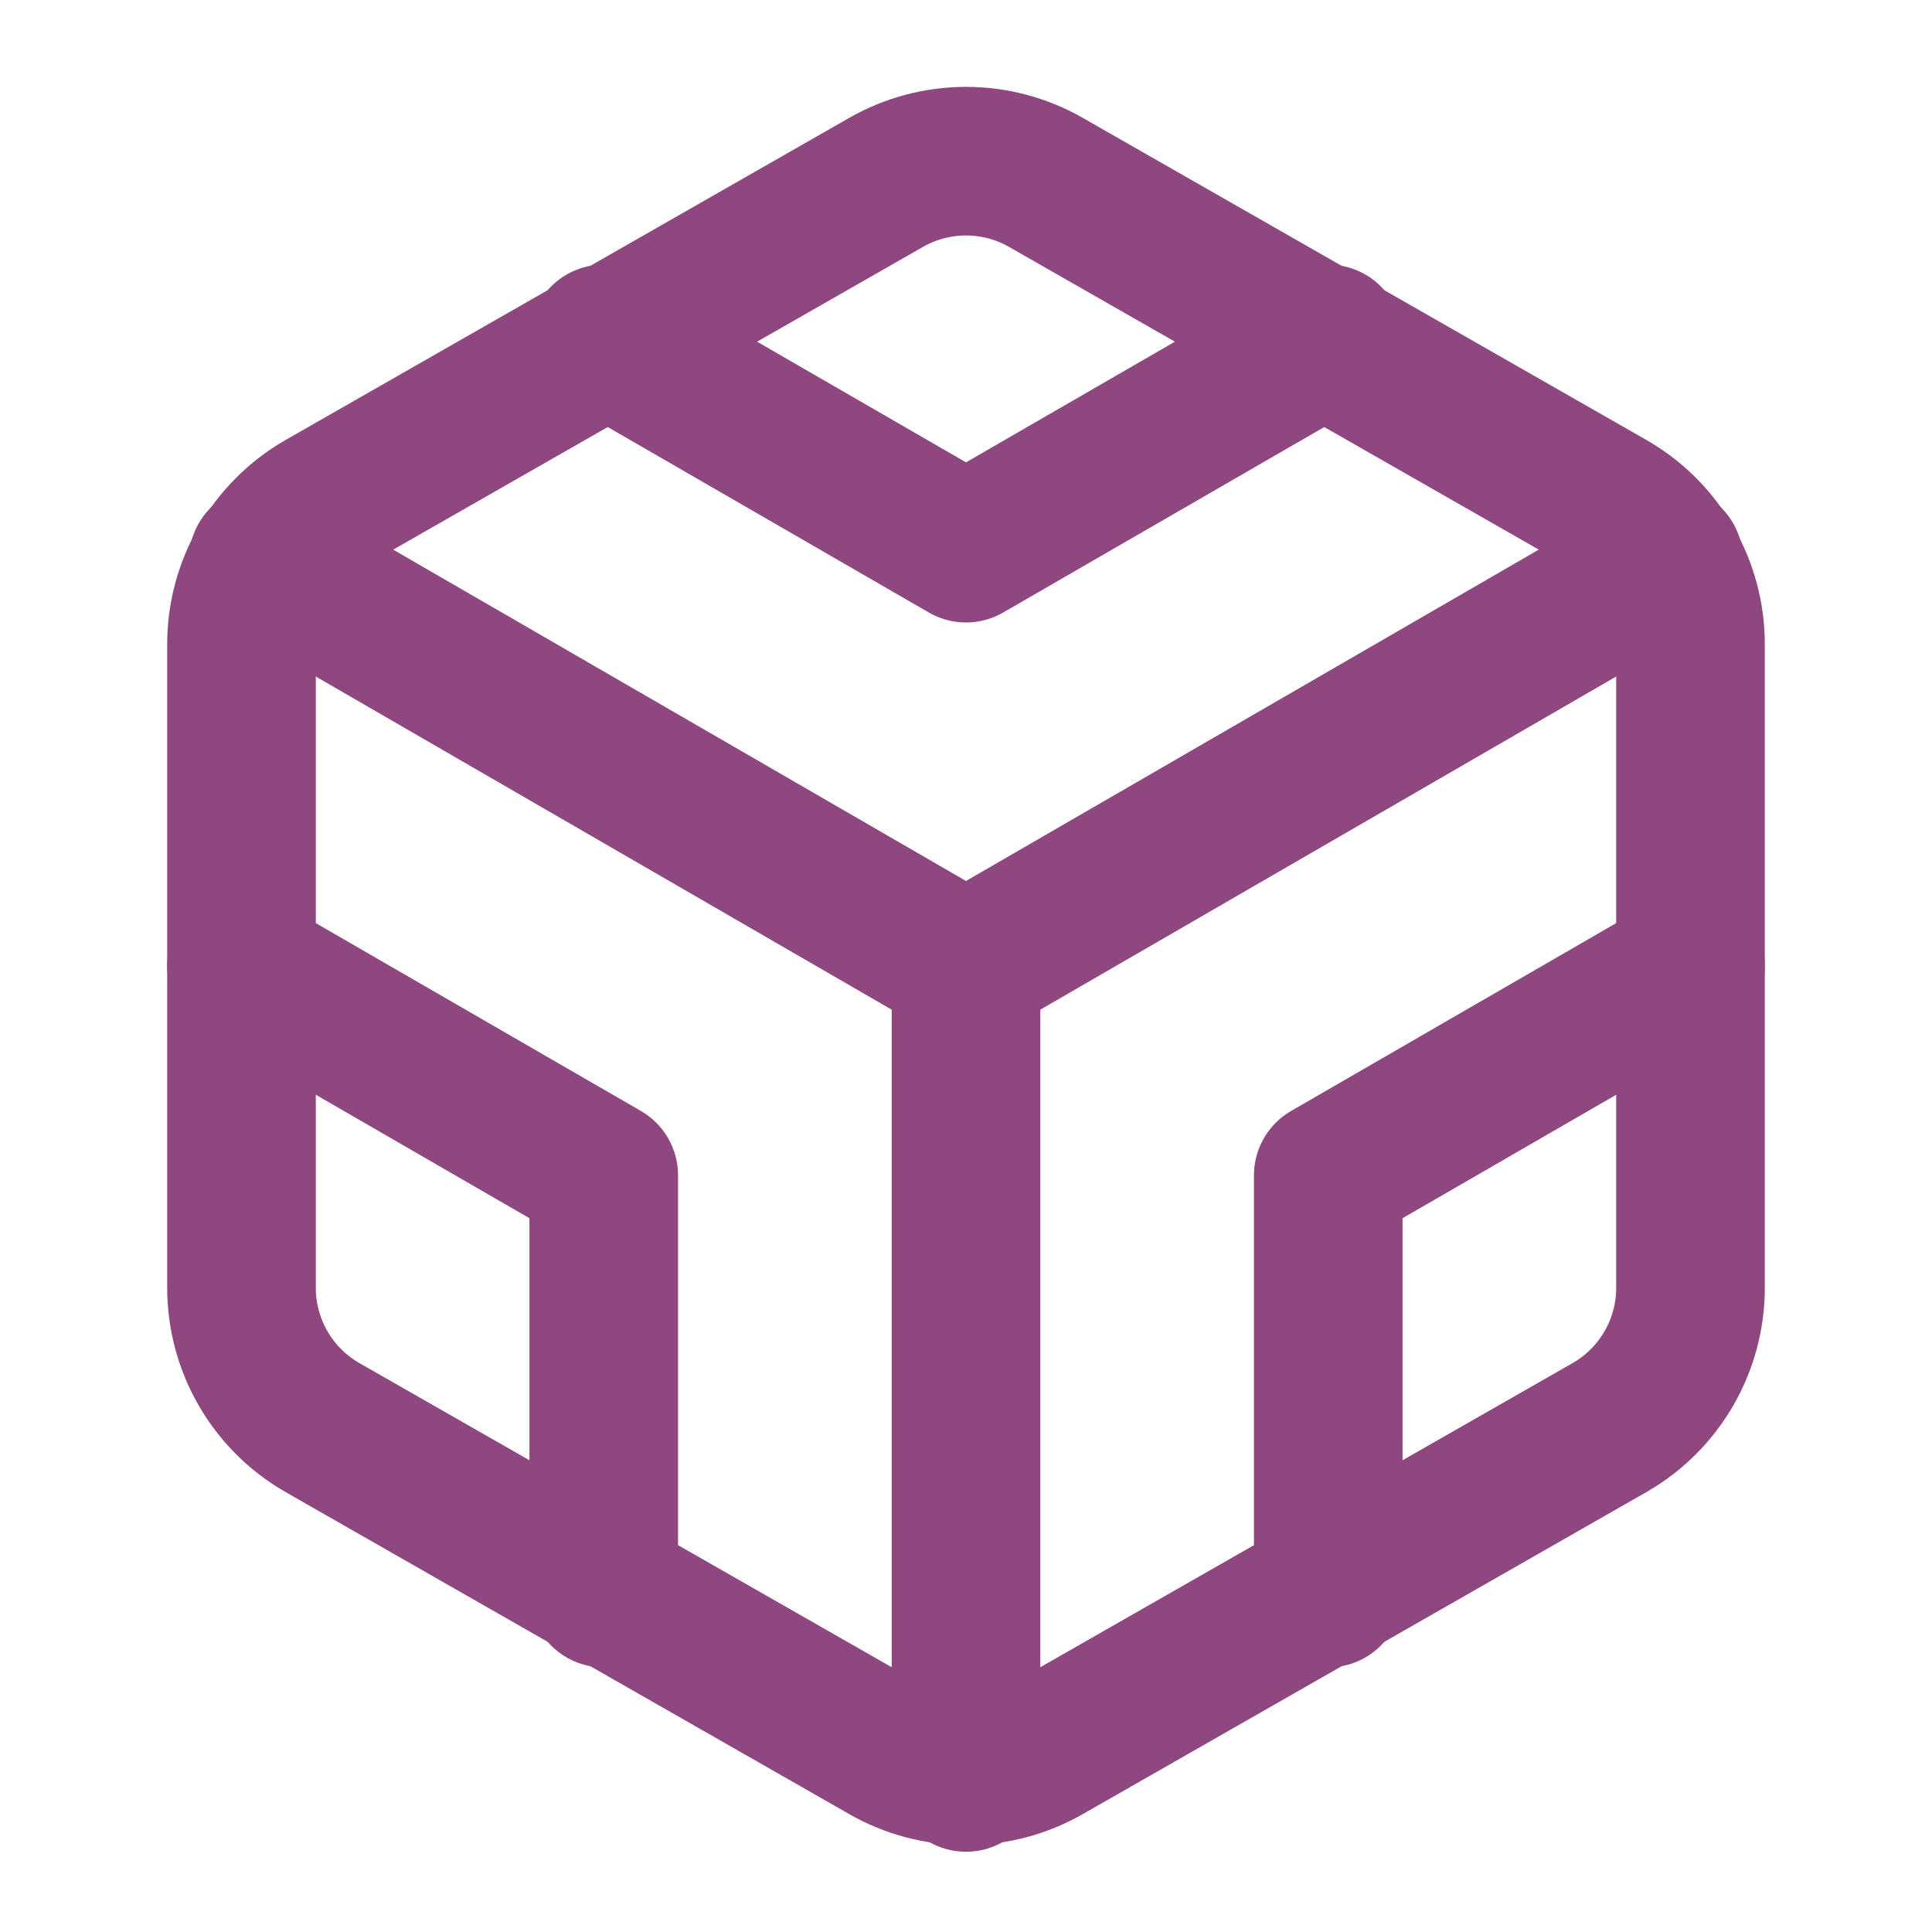 <svg width="26" height="26" viewBox="0 0 26 26" fill="none" xmlns="http://www.w3.org/2000/svg">
<path d="M22.75 17.333V8.667C22.75 8.287 22.649 7.914 22.459 7.585C22.269 7.256 21.996 6.983 21.667 6.793L14.083 2.459C13.754 2.269 13.38 2.169 13 2.169C12.62 2.169 12.246 2.269 11.917 2.459L4.333 6.793C4.004 6.983 3.731 7.256 3.541 7.585C3.351 7.914 3.25 8.287 3.25 8.667V17.333C3.25 17.713 3.351 18.087 3.541 18.416C3.731 18.744 4.004 19.018 4.333 19.208L11.917 23.541C12.246 23.731 12.62 23.831 13 23.831C13.38 23.831 13.754 23.731 14.083 23.541L21.667 19.208C21.996 19.018 22.269 18.744 22.459 18.416C22.649 18.087 22.75 17.713 22.75 17.333Z" stroke="#8E477F" stroke-width="2" stroke-linecap="round" stroke-linejoin="round"/>
<path d="M8.125 4.561L13 7.377L17.875 4.561" stroke="#8E477F" stroke-width="2" stroke-linecap="round" stroke-linejoin="round"/>
<path d="M8.125 21.439V15.817L3.25 13" stroke="#8E477F" stroke-width="2" stroke-linecap="round" stroke-linejoin="round"/>
<path d="M22.75 13L17.875 15.817V21.439" stroke="#8E477F" stroke-width="2" stroke-linecap="round" stroke-linejoin="round"/>
<path d="M3.542 7.54L13 13.011L22.457 7.54" stroke="#8E477F" stroke-width="2" stroke-linecap="round" stroke-linejoin="round"/>
<path d="M13 23.92V13" stroke="#8E477F" stroke-width="2" stroke-linecap="round" stroke-linejoin="round"/>
</svg>
